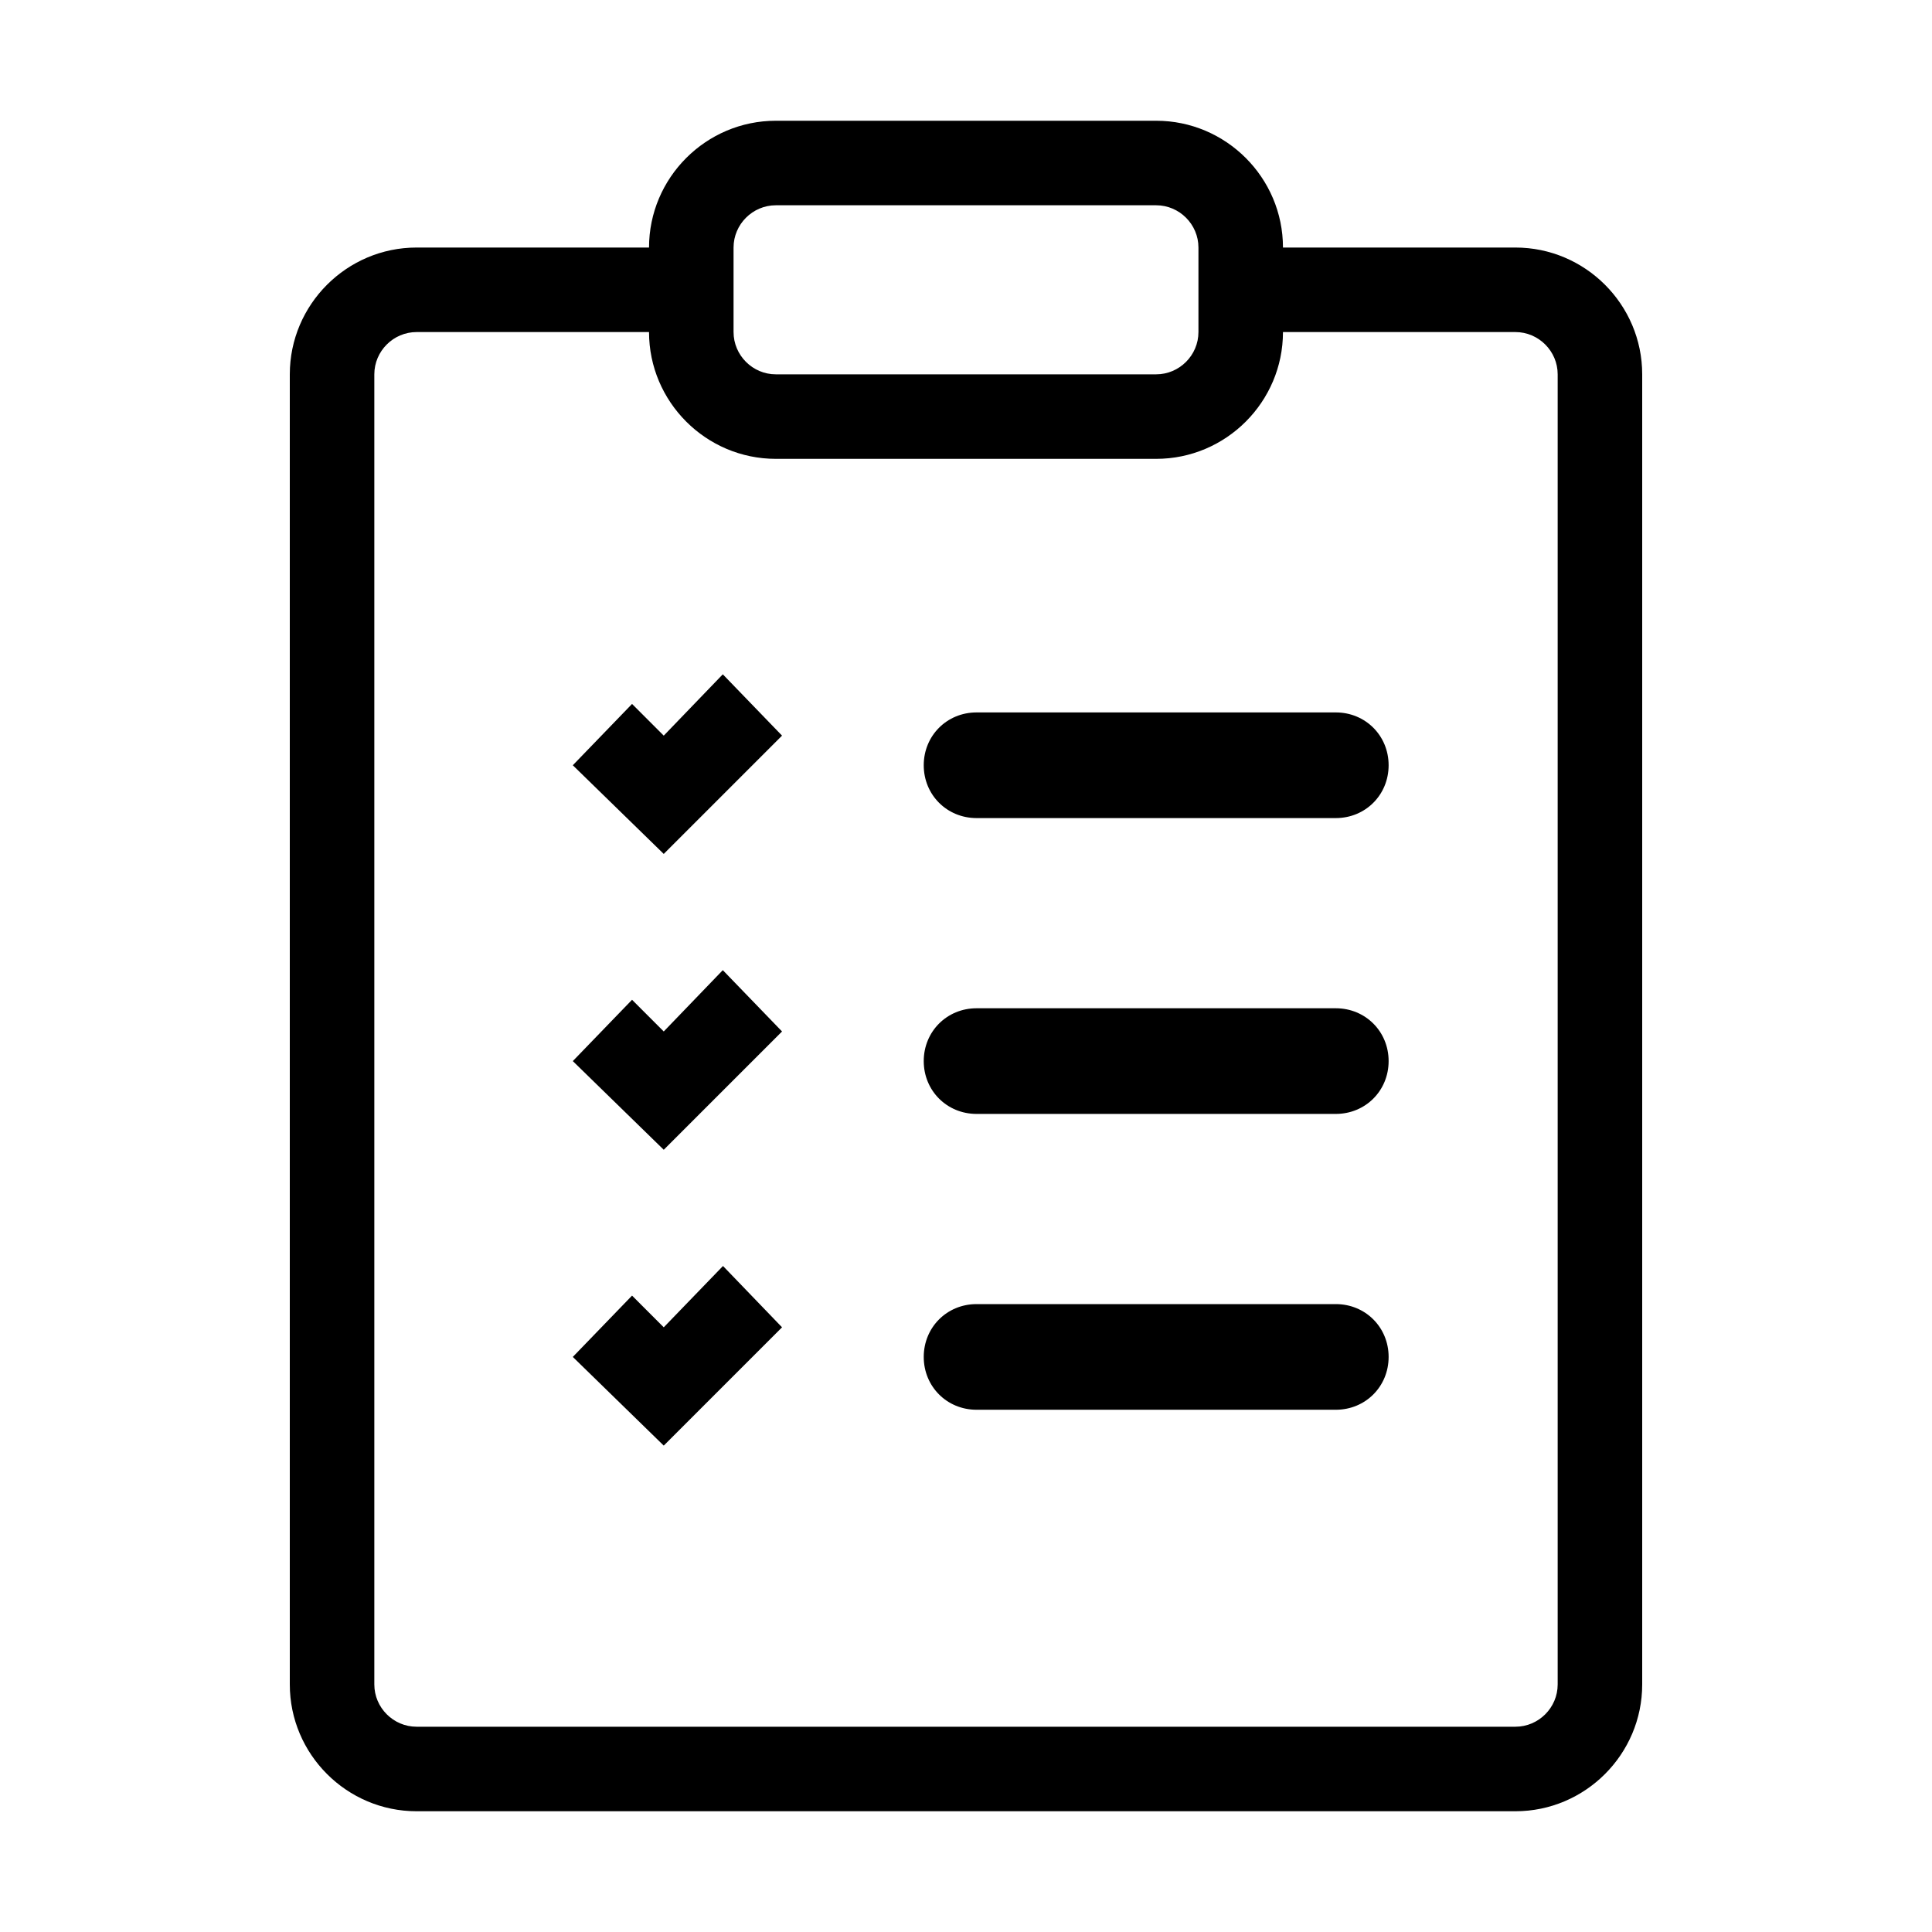 <svg t="1637160097912" class="icon" viewBox="0 0 1024 1024" version="1.1" xmlns="http://www.w3.org/2000/svg" p-id="6046" width="200" height="200"><path d="M803.2 131.2H680c0-37-30.2-67.2-67.2-67.2H411.2c-37 0-67.2 30.2-67.2 67.2H220.8c-37 0-67.2 30.2-67.2 67.2v694.4c0 37 30.2 67.2 67.2 67.2h582.4c37 0 67.2-30.2 67.2-67.2V198.4c0-37-30.2-67.2-67.2-67.2z m-414.4 0c0-12.3 10.1-22.4 22.4-22.4h201.6c12.3 0 22.4 10.1 22.4 22.4V176c0 12.3-10.1 22.4-22.4 22.4H411.2c-12.3 0-22.4-10.1-22.4-22.4v-44.8z m436.8 761.6c0 12.3-10.1 22.4-22.4 22.4H220.8c-12.3 0-22.4-10.1-22.4-22.4V198.4c0-12.3 10.1-22.4 22.4-22.4H344c0 37 30.2 67.2 67.2 67.2h201.6c37 0 67.2-30.2 67.2-67.2h123.2c12.3 0 22.4 10.1 22.4 22.4v694.4zM708 377.6H517.6c-15.7 0-28 12.3-28 28s12.3 28 28 28H708c15.7 0 28-12.3 28-28s-12.3-28-28-28z m-356.2 12.3L335 373.1l-31.4 32.5 48.2 47 62.7-62.7-31.4-32.5-31.3 32.5zM708 534.4H517.6c-15.7 0-28 12.3-28 28s12.3 28 28 28H708c15.7 0 28-12.3 28-28s-12.3-28-28-28z m-356.2 12.3L335 529.9l-31.4 32.5 48.2 47 62.7-62.7-31.4-32.5-31.3 32.5zM708 691.2H517.6c-15.7 0-28 12.3-28 28s12.3 28 28 28H708c15.7 0 28-12.3 28-28s-12.3-28-28-28z m-356.2 12.3L335 686.7l-31.4 32.5 48.2 47 62.7-62.7-31.3-32.5-31.4 32.5z" p-id="6047"></path></svg>